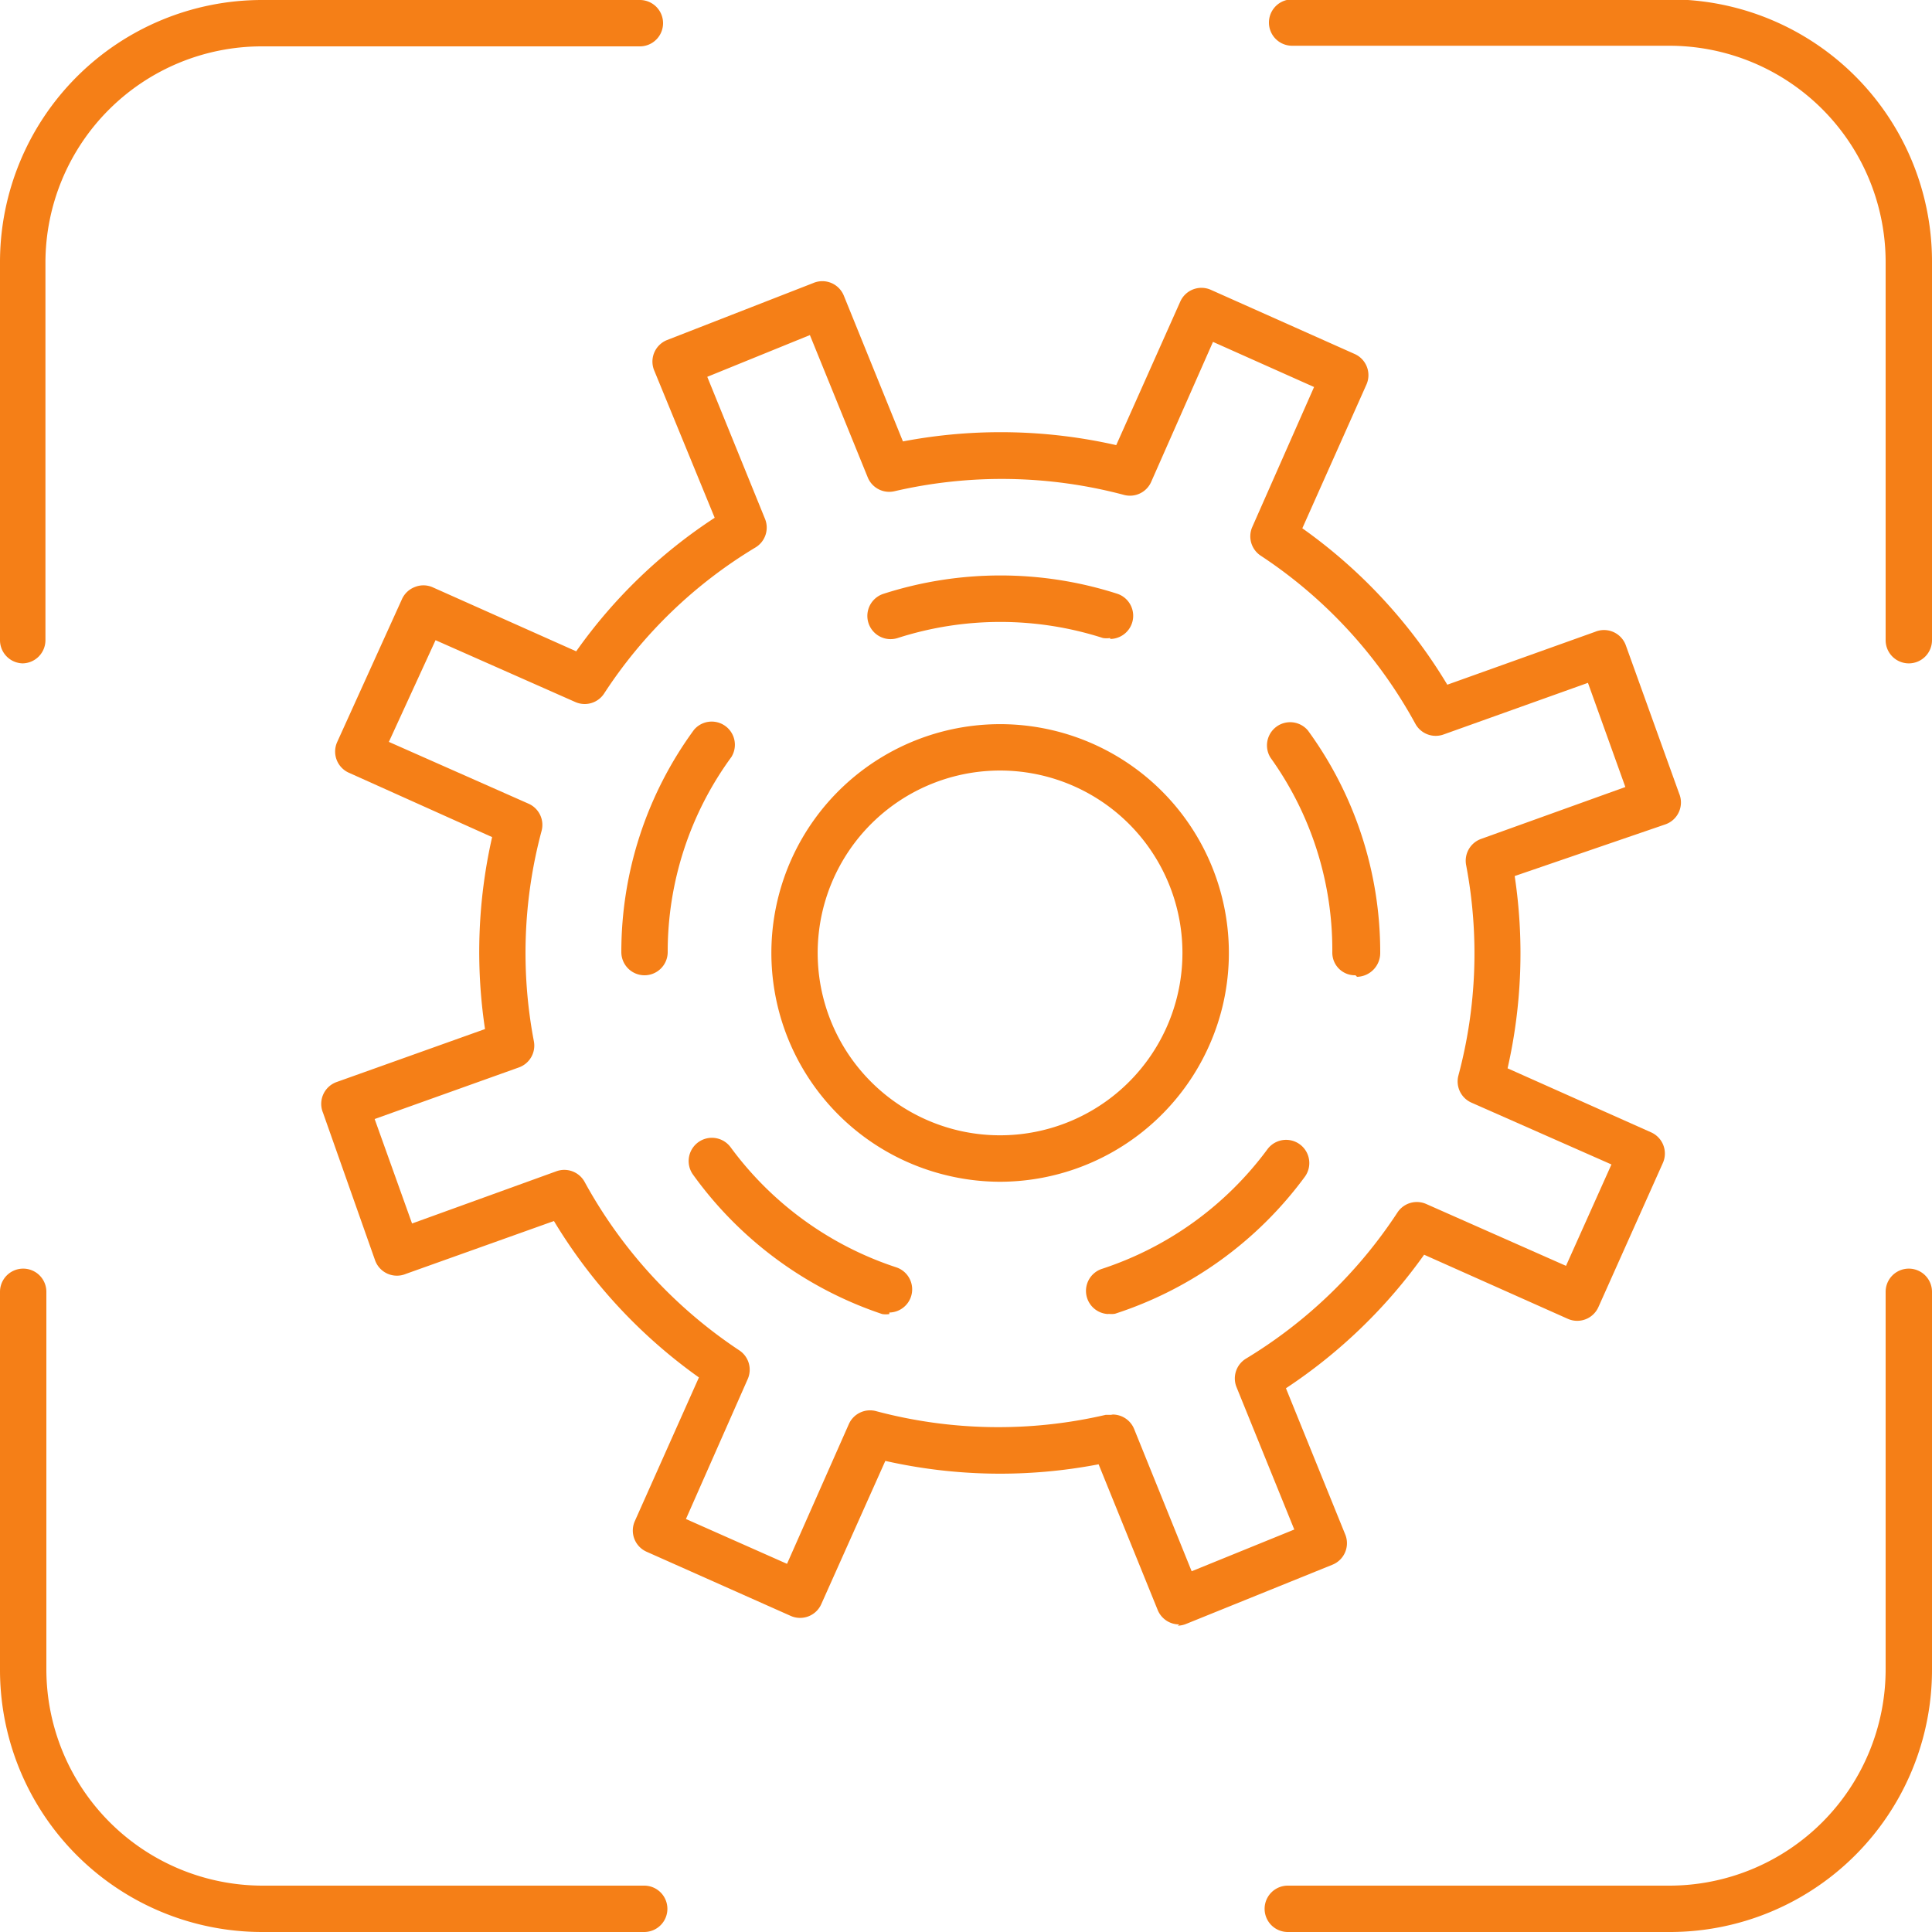 <svg xmlns="http://www.w3.org/2000/svg" viewBox="0 0 62.5 62.5"><defs><style>.cls-1{fill:#f57f17;}.cls-2{fill:#f57f17;}</style></defs><title>pitch-inside-automation</title><g id="Слой_2" data-name="Слой 2"><g id="Слой_1-2" data-name="Слой 1"><path class="cls-1" d="M54,62.5H41.66a.75.75,0,0,1,0-1.5H54a7,7,0,0,0,7-7V41.79a.75.75,0,1,1,1.5,0V54A8.48,8.48,0,0,1,54,62.5Z"/><path class="cls-1" d="M20.84,62.5H8.47A8.48,8.48,0,0,1,0,54V41.79a.75.75,0,1,1,1.5,0V54a7,7,0,0,0,7,7H20.84a.75.75,0,1,1,0,1.5Z"/><path class="cls-1" d="M.75,21.46A.75.75,0,0,1,0,20.71V8.48A8.48,8.48,0,0,1,8.47,0H20.7a.75.75,0,1,1,0,1.5H8.47a7,7,0,0,0-7,7V20.71a.75.75,0,0,1-.75.75Z"/><path class="cls-1" d="M61.75,21.46a.75.75,0,0,1-.75-.75V8.48a7,7,0,0,0-7-7H41.8a.75.75,0,0,1,0-1.5H54A8.48,8.48,0,0,1,62.5,8.48V20.71a.75.75,0,0,1-.75.75Z"/><path class="cls-2" d="M36,45.76a.75.75,0,0,1,.69.47l1.86,4.6,3.32-1.35L40,44.87a.75.75,0,0,1,.31-.92,15.36,15.36,0,0,0,4.9-4.73.75.75,0,0,1,.93-.27l4.52,2,1.47-3.28-4.53-2a.75.75,0,0,1-.42-.88,15.27,15.27,0,0,0,.25-6.8.75.75,0,0,1,.48-.85l4.67-1.68-1.21-3.37L46.7,23.76a.75.75,0,0,1-.91-.34,15.25,15.25,0,0,0-5-5.44.75.75,0,0,1-.28-.93l2-4.53-3.27-1.46-2,4.53a.75.75,0,0,1-.88.42,15.38,15.38,0,0,0-7.42-.12.75.75,0,0,1-.87-.45l-1.87-4.6-3.32,1.35,1.87,4.6a.75.75,0,0,1-.31.92,15.15,15.15,0,0,0-4.9,4.73.75.75,0,0,1-.93.27l-4.52-2L12.58,24l4.52,2a.75.75,0,0,1,.42.88,15.24,15.24,0,0,0-.25,6.8.75.75,0,0,1-.48.85l-4.67,1.67,1.21,3.38L18,37.89a.75.75,0,0,1,.91.34,15.41,15.41,0,0,0,5,5.45.75.75,0,0,1,.28.93l-2,4.53,3.27,1.45,2-4.52a.75.75,0,0,1,.88-.42,15.35,15.35,0,0,0,7.43.12l.17,0Zm2.15,6.79a.75.75,0,0,1-.7-.47l-1.91-4.71a16.88,16.88,0,0,1-6.9-.11l-2.07,4.63a.75.75,0,0,1-1,.38L20.92,50.2a.75.75,0,0,1-.38-1l2.07-4.64a16.93,16.93,0,0,1-4.69-5.06l-4.79,1.71a.75.75,0,0,1-1-.45L10.45,36a.75.75,0,0,1,.45-1l4.79-1.71a16.76,16.76,0,0,1,.23-6.21L11.29,25a.75.75,0,0,1-.38-1L13,19.39a.75.75,0,0,1,.42-.4A.74.74,0,0,1,14,19l4.64,2.07a16.56,16.56,0,0,1,4.48-4.32L21.17,12a.75.75,0,0,1,.41-1L26.3,9.16a.75.75,0,0,1,1,.41l1.91,4.71a16.88,16.88,0,0,1,6.9.12l2.07-4.64a.75.75,0,0,1,1-.38l4.64,2.07a.75.75,0,0,1,.38,1l-2.07,4.64a16.79,16.79,0,0,1,4.69,5.06l4.78-1.71a.75.75,0,0,1,1,.45l1.72,4.78a.75.75,0,0,1-.45,1L49,28.34a16.79,16.79,0,0,1-.23,6.22l4.64,2.07a.75.75,0,0,1,.38,1l-2.08,4.65a.75.75,0,0,1-1,.38l-4.64-2.07a16.91,16.91,0,0,1-4.47,4.32l1.91,4.71a.75.75,0,0,1-.41,1l-4.72,1.91a.76.76,0,0,1-.28.06Z"/><path class="cls-2" d="M31,36.57a5.9,5.9,0,1,0-3.66-2.63A5.91,5.91,0,0,0,31,36.57Zm1.35,1.66a7.41,7.41,0,0,1-1.69-.2h0a7.4,7.4,0,1,1,8.9-5.52,7.42,7.42,0,0,1-7.21,5.72Z"/><path class="cls-2" d="M35.91,20.64a.75.75,0,0,1-.23,0,10.85,10.85,0,0,0-6.64,0,.75.75,0,0,1-.46-1.43,12.36,12.36,0,0,1,7.57,0,.75.75,0,0,1-.23,1.46ZM20.85,31.55h0a.75.75,0,0,1-.75-.75,12.16,12.16,0,0,1,2.35-7.19.75.75,0,0,1,1.21.88,10.67,10.67,0,0,0-2.06,6.31.75.75,0,0,1-.75.75Zm23,0a.73.73,0,0,1-.75-.73v0a10.66,10.66,0,0,0-2-6.31.75.75,0,0,1,1.21-.88,12.16,12.16,0,0,1,2.34,7.2.77.77,0,0,1-.75.77ZM28.77,42.51a.76.76,0,0,1-.23,0A12.37,12.37,0,0,1,22.42,38a.75.75,0,0,1,1.22-.88A10.85,10.85,0,0,0,29,41a.75.75,0,0,1-.23,1.46Zm7.1,0a.75.75,0,0,1-.23-1.46A10.86,10.86,0,0,0,41,37.18a.75.75,0,0,1,1.21.89,12.35,12.35,0,0,1-6.14,4.43.74.74,0,0,1-.23,0Z"/></g></g></svg>